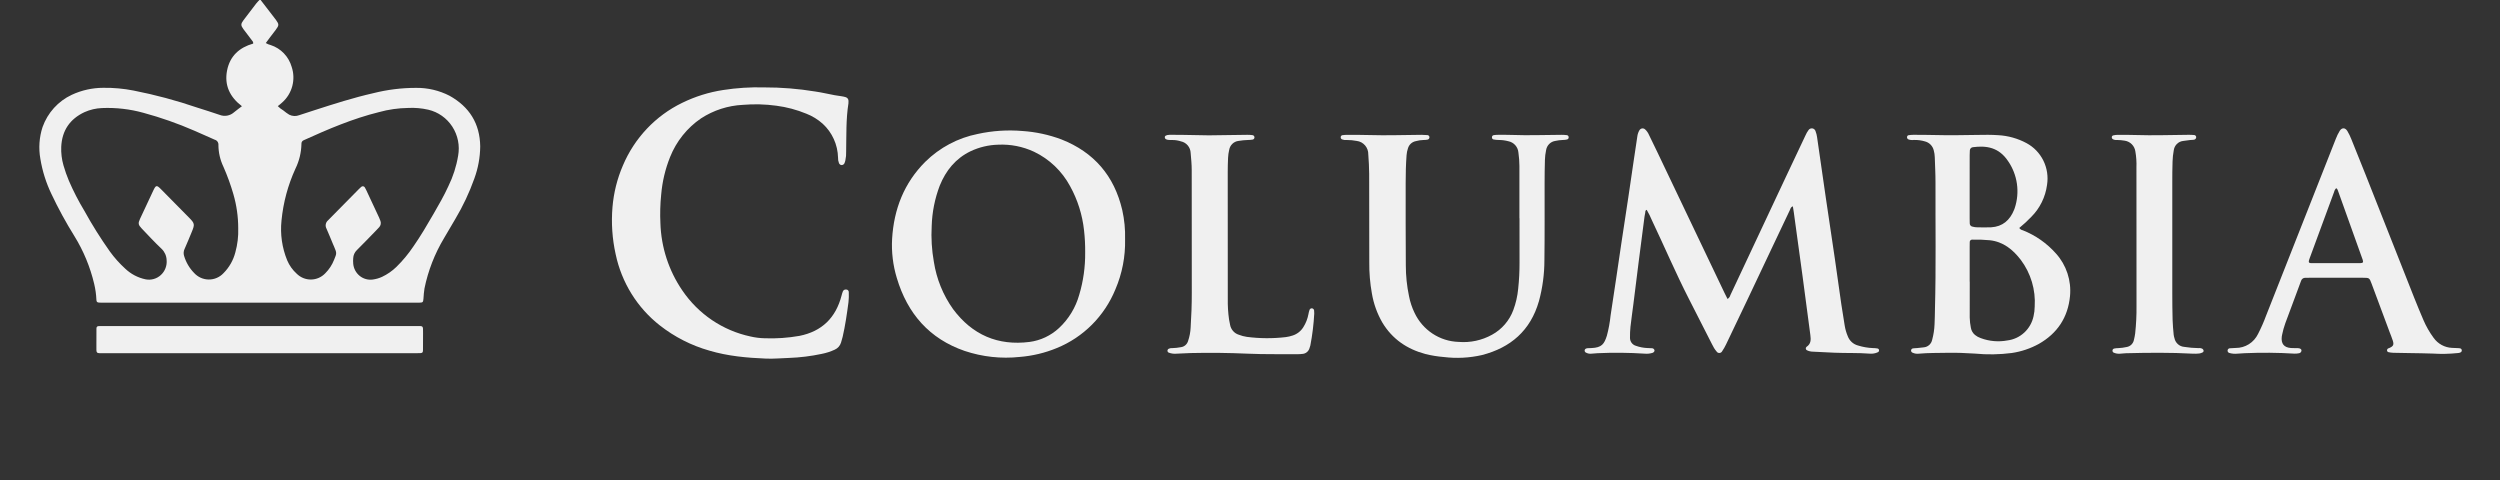 <svg width="250" height="48" viewBox="0 0 250 48" fill="none" xmlns="http://www.w3.org/2000/svg">
<rect x="0" y="0" width="250" height="48" fill="#333333" stroke="none"/>
<g clip-path="url(#clip0_2448_898)">
<path d="M172.753 29.896C172.894 29.811 172.997 29.672 173.038 29.511C174.466 26.475 175.891 23.437 177.315 20.399C177.744 19.484 178.174 18.57 178.604 17.655C179.25 16.284 179.897 14.913 180.546 13.543C180.625 13.357 180.726 13.182 180.844 13.02C180.885 12.954 180.944 12.902 181.014 12.87C181.083 12.838 181.161 12.827 181.236 12.838C181.312 12.85 181.382 12.884 181.439 12.936C181.496 12.988 181.537 13.055 181.557 13.13C181.63 13.318 181.681 13.515 181.707 13.715C181.999 15.718 182.281 17.722 182.574 19.724C182.872 21.766 183.184 23.807 183.482 25.849C183.704 27.371 183.91 28.895 184.131 30.419C184.235 31.139 184.351 31.859 184.473 32.577C184.533 32.937 184.635 33.288 184.777 33.623C184.863 33.851 185.003 34.055 185.183 34.217C185.364 34.379 185.58 34.494 185.814 34.554C186.292 34.702 186.787 34.788 187.286 34.808C187.446 34.807 187.605 34.821 187.762 34.85C187.801 34.859 187.836 34.881 187.862 34.912C187.888 34.943 187.903 34.982 187.906 35.023C187.909 35.064 187.9 35.105 187.879 35.141C187.859 35.176 187.828 35.204 187.791 35.221C187.536 35.341 187.254 35.39 186.974 35.364C185.796 35.271 184.616 35.322 183.438 35.271C182.719 35.239 182.001 35.201 181.282 35.166C181.082 35.163 180.884 35.117 180.702 35.031C180.669 35.018 180.64 34.996 180.618 34.968C180.596 34.939 180.582 34.906 180.578 34.87C180.573 34.834 180.578 34.798 180.592 34.765C180.606 34.732 180.629 34.703 180.658 34.682C181.103 34.386 181.099 33.971 181.035 33.504C180.766 31.539 180.519 29.571 180.254 27.605C179.995 25.68 179.719 23.757 179.462 21.831C179.41 21.437 179.36 21.044 179.286 20.635C179.062 20.707 179.043 20.891 178.979 21.025C178.402 22.227 177.834 23.434 177.264 24.64C176.417 26.43 175.569 28.221 174.722 30.011C174.02 31.49 173.314 32.967 172.605 34.443C172.493 34.681 172.362 34.908 172.214 35.124C172.188 35.175 172.15 35.218 172.102 35.248C172.055 35.279 172.001 35.297 171.944 35.299C171.888 35.302 171.833 35.29 171.783 35.264C171.733 35.237 171.69 35.198 171.66 35.151C171.477 34.935 171.325 34.695 171.208 34.437C170.436 32.925 169.665 31.413 168.896 29.9C167.58 27.326 166.445 24.666 165.204 22.056C165.051 21.686 164.873 21.327 164.67 20.983C164.493 21.048 164.549 21.189 164.521 21.29C164.49 21.408 164.467 21.527 164.453 21.648C164.254 23.173 164.057 24.699 163.862 26.224C163.686 27.61 163.517 28.996 163.342 30.381C163.245 31.144 163.134 31.905 163.048 32.67C163.011 33.032 162.995 33.397 162.999 33.761C162.993 33.946 163.048 34.128 163.156 34.277C163.264 34.426 163.418 34.533 163.594 34.582C163.952 34.71 164.327 34.784 164.706 34.802C164.866 34.811 165.026 34.81 165.186 34.823C165.246 34.821 165.305 34.84 165.353 34.877C165.401 34.914 165.435 34.966 165.449 35.026C165.472 35.126 165.376 35.246 165.246 35.288C164.996 35.364 164.734 35.391 164.475 35.366C162.898 35.263 161.318 35.248 159.74 35.321C159.541 35.328 159.342 35.356 159.143 35.368C158.942 35.391 158.74 35.348 158.566 35.245C158.532 35.223 158.505 35.192 158.487 35.155C158.469 35.119 158.462 35.078 158.464 35.037C158.469 34.997 158.485 34.959 158.509 34.927C158.534 34.896 158.568 34.872 158.605 34.858C158.66 34.834 158.719 34.82 158.779 34.819C158.898 34.811 159.018 34.812 159.138 34.807C160.192 34.763 160.421 34.392 160.686 33.577C160.864 32.912 160.988 32.234 161.059 31.549C161.255 30.289 161.442 29.028 161.629 27.767C161.805 26.586 161.974 25.404 162.151 24.224C162.377 22.723 162.609 21.223 162.834 19.722C163.011 18.541 163.18 17.359 163.354 16.178C163.478 15.337 163.599 14.496 163.731 13.656C163.756 13.434 163.827 13.219 163.941 13.027C163.968 12.978 164.006 12.937 164.052 12.905C164.097 12.873 164.149 12.852 164.204 12.844C164.258 12.835 164.314 12.839 164.367 12.855C164.42 12.871 164.468 12.899 164.509 12.937C164.674 13.086 164.804 13.27 164.892 13.476C165.169 14.038 165.442 14.602 165.712 15.167C166.809 17.465 167.906 19.763 169.001 22.062C170.15 24.47 171.299 26.878 172.448 29.285C172.545 29.485 172.647 29.682 172.753 29.896Z" fill="#F0F0F0"/>
<path d="M76.409 8.74C78.123 8.736 79.834 8.873 81.525 9.151C82.177 9.246 82.82 9.399 83.468 9.52C83.704 9.564 83.942 9.588 84.178 9.629C84.317 9.649 84.453 9.68 84.586 9.723C84.663 9.748 84.73 9.798 84.778 9.864C84.825 9.93 84.85 10.01 84.85 10.092C84.856 10.173 84.855 10.255 84.844 10.335C84.592 11.924 84.646 13.528 84.615 15.128C84.627 15.432 84.602 15.737 84.538 16.034C84.517 16.133 84.486 16.229 84.447 16.321C84.422 16.377 84.382 16.424 84.331 16.457C84.28 16.49 84.22 16.508 84.16 16.507C84.1 16.504 84.042 16.482 83.995 16.445C83.947 16.408 83.912 16.357 83.893 16.299C83.826 16.13 83.796 15.947 83.804 15.764C83.789 15.124 83.646 14.493 83.382 13.911C83.119 13.328 82.742 12.806 82.273 12.377C81.792 11.946 81.239 11.606 80.64 11.372C79.676 10.975 78.666 10.706 77.635 10.571C76.524 10.42 75.401 10.391 74.284 10.485C72.798 10.557 71.356 11.023 70.104 11.837C68.716 12.783 67.638 14.127 67.01 15.699C66.527 16.901 66.226 18.171 66.118 19.465C66.021 20.413 65.995 21.368 66.041 22.32C66.115 24.726 66.875 27.06 68.228 29.039C69.833 31.407 72.276 33.057 75.049 33.648C75.517 33.757 75.995 33.816 76.475 33.827C77.634 33.87 78.795 33.79 79.938 33.589C82.186 33.142 83.584 31.782 84.16 29.542C84.193 29.405 84.235 29.269 84.287 29.138C84.315 29.072 84.364 29.018 84.427 28.984C84.489 28.95 84.561 28.939 84.631 28.951C84.666 28.953 84.701 28.962 84.733 28.977C84.765 28.993 84.793 29.015 84.817 29.042C84.84 29.069 84.857 29.101 84.868 29.135C84.879 29.169 84.883 29.205 84.879 29.241C84.893 29.565 84.883 29.889 84.849 30.212C84.694 31.375 84.53 32.538 84.265 33.683C84.219 33.88 84.163 34.075 84.1 34.267C84.051 34.422 83.97 34.564 83.862 34.685C83.754 34.805 83.623 34.901 83.476 34.966C83.057 35.16 82.617 35.302 82.165 35.39C81.089 35.618 79.996 35.753 78.897 35.793C78.137 35.817 77.381 35.891 76.62 35.861C74.7 35.784 72.793 35.613 70.937 35.062C69.141 34.553 67.458 33.697 65.983 32.541C63.728 30.776 62.164 28.258 61.568 25.433C61.224 23.888 61.116 22.299 61.248 20.72C61.367 19.284 61.718 17.877 62.287 16.556C63.448 13.804 65.556 11.575 68.219 10.284C69.517 9.649 70.902 9.216 72.327 9C73.677 8.79 75.044 8.703 76.409 8.74Z" fill="#F0F0F0"/>
<path d="M151.941 21.826C151.941 20.083 151.941 18.34 151.941 16.596C151.938 16.15 151.905 15.705 151.843 15.264C151.822 14.988 151.712 14.727 151.53 14.521C151.347 14.315 151.104 14.175 150.835 14.123C150.526 14.041 150.207 13.998 149.887 13.998C149.708 13.998 149.529 13.981 149.353 13.946C149.304 13.936 149.26 13.907 149.23 13.865C149.201 13.822 149.188 13.771 149.196 13.72C149.195 13.668 149.214 13.619 149.247 13.581C149.281 13.543 149.327 13.519 149.377 13.513C149.516 13.493 149.655 13.483 149.795 13.483C150.274 13.483 150.755 13.475 151.233 13.494C152.873 13.558 154.512 13.486 156.152 13.483C156.332 13.482 156.511 13.493 156.689 13.515C156.739 13.521 156.785 13.546 156.818 13.585C156.851 13.624 156.868 13.674 156.866 13.725C156.871 13.776 156.857 13.827 156.827 13.868C156.797 13.909 156.753 13.938 156.703 13.948C156.567 13.981 156.429 13.997 156.289 13.997C156.03 14.005 155.771 14.037 155.518 14.094C155.288 14.13 155.076 14.24 154.912 14.407C154.749 14.574 154.642 14.79 154.608 15.024C154.541 15.34 154.502 15.663 154.492 15.987C154.468 16.758 154.462 17.529 154.46 18.299C154.454 20.875 154.477 23.45 154.441 26.025C154.44 27.405 154.257 28.778 153.896 30.108C153.052 33.066 151.054 34.771 148.189 35.507C146.938 35.793 145.648 35.859 144.375 35.701C143.757 35.652 143.145 35.552 142.543 35.402C140.708 34.911 139.23 33.913 138.231 32.249C137.715 31.355 137.362 30.373 137.19 29.352C137.003 28.315 136.916 27.262 136.928 26.208C136.932 23.268 136.928 20.328 136.917 17.387C136.915 16.739 136.875 16.091 136.829 15.444C136.837 15.115 136.723 14.794 136.511 14.544C136.299 14.295 136.003 14.134 135.68 14.094C135.347 14.029 135.008 13.998 134.668 14C134.509 14.018 134.348 13.996 134.198 13.937C134.153 13.915 134.115 13.879 134.093 13.833C134.07 13.787 134.064 13.735 134.074 13.685C134.08 13.645 134.098 13.607 134.126 13.577C134.154 13.547 134.191 13.527 134.231 13.52C134.389 13.497 134.548 13.485 134.707 13.484C135.447 13.487 136.188 13.482 136.927 13.505C138.667 13.56 140.407 13.492 142.146 13.483C142.346 13.483 142.546 13.492 142.744 13.51C142.794 13.513 142.842 13.534 142.878 13.569C142.915 13.605 142.938 13.652 142.943 13.703C142.95 13.764 142.934 13.825 142.897 13.874C142.861 13.923 142.807 13.956 142.747 13.965C142.609 13.989 142.47 14.001 142.33 14C142.07 14.008 141.812 14.048 141.562 14.119C141.384 14.156 141.219 14.241 141.085 14.364C140.951 14.488 140.852 14.646 140.799 14.822C140.72 15.052 140.672 15.291 140.655 15.534C140.589 16.444 140.566 17.356 140.567 18.268C140.57 21.026 140.558 23.783 140.582 26.541C140.582 27.576 140.689 28.607 140.902 29.618C141.013 30.196 141.199 30.756 141.455 31.284C141.855 32.131 142.477 32.85 143.254 33.363C144.03 33.875 144.93 34.161 145.856 34.19C147.02 34.288 148.186 34.038 149.21 33.469C150.188 32.934 150.942 32.057 151.333 31.002C151.587 30.318 151.75 29.604 151.818 28.877C151.911 28.01 151.956 27.139 151.953 26.267C151.944 24.787 151.951 23.307 151.951 21.826H151.941Z" fill="#F0F0F0"/>
<path d="M120.886 13.534C122.257 13.515 123.497 13.496 124.736 13.482C124.915 13.481 125.095 13.492 125.272 13.517C125.321 13.528 125.364 13.555 125.395 13.594C125.427 13.633 125.445 13.681 125.446 13.732C125.447 13.782 125.432 13.831 125.402 13.871C125.373 13.912 125.331 13.941 125.283 13.955C125.126 13.984 124.967 13.998 124.808 13.998C124.488 14.007 124.17 14.038 123.855 14.091C123.624 14.117 123.408 14.218 123.239 14.38C123.07 14.542 122.958 14.755 122.919 14.987C122.858 15.243 122.82 15.504 122.808 15.767C122.783 16.253 122.773 16.74 122.773 17.226C122.773 21.443 122.775 25.66 122.779 29.877C122.766 30.566 122.807 31.255 122.903 31.938C122.932 32.117 122.971 32.295 123.007 32.473C123.047 32.705 123.15 32.92 123.303 33.097C123.456 33.273 123.654 33.403 123.876 33.472C124.136 33.575 124.408 33.647 124.684 33.687C125.974 33.855 127.279 33.863 128.571 33.712C128.808 33.681 129.043 33.627 129.27 33.55C129.713 33.408 130.092 33.11 130.338 32.71C130.587 32.316 130.758 31.878 130.843 31.419C130.867 31.279 130.901 31.142 130.946 31.008C130.961 30.953 130.994 30.905 131.04 30.873C131.086 30.841 131.142 30.826 131.198 30.832C131.254 30.838 131.306 30.863 131.345 30.904C131.384 30.945 131.407 30.999 131.411 31.055C131.425 31.155 131.43 31.257 131.425 31.358C131.367 32.43 131.237 33.497 131.034 34.551C131.019 34.63 130.98 34.705 130.96 34.783C130.919 34.952 130.824 35.103 130.691 35.213C130.558 35.323 130.393 35.386 130.222 35.392C130.063 35.412 129.903 35.421 129.743 35.42C128.083 35.408 126.422 35.441 124.765 35.367C122.865 35.283 120.967 35.262 119.07 35.305C118.61 35.316 118.152 35.345 117.693 35.366C117.414 35.398 117.131 35.361 116.868 35.261C116.831 35.244 116.8 35.217 116.779 35.183C116.757 35.149 116.746 35.109 116.746 35.068C116.748 35.028 116.761 34.989 116.783 34.955C116.805 34.921 116.836 34.894 116.872 34.875C116.98 34.821 117.101 34.799 117.22 34.813C117.52 34.804 117.818 34.771 118.112 34.715C118.271 34.69 118.42 34.621 118.542 34.515C118.664 34.409 118.754 34.27 118.803 34.115C118.955 33.675 119.043 33.214 119.064 32.748C119.139 31.595 119.181 30.441 119.179 29.285C119.172 25.19 119.17 21.095 119.172 17C119.172 16.43 119.114 15.866 119.066 15.302C119.057 15.025 118.956 14.759 118.779 14.547C118.603 14.335 118.361 14.19 118.093 14.136C117.826 14.048 117.547 14.003 117.267 14.002C117.147 14.006 117.027 14.004 116.907 13.996C116.628 13.979 116.5 13.904 116.481 13.753C116.461 13.588 116.614 13.498 116.938 13.483C117.018 13.479 117.098 13.481 117.178 13.481C117.538 13.483 117.898 13.481 118.258 13.488C119.179 13.503 120.098 13.52 120.886 13.534Z" fill="#F0F0F0"/>
<path d="M26.008 35.32C20.811 35.32 15.615 35.32 10.418 35.32C9.557 35.32 9.643 35.394 9.64 34.544C9.639 33.976 9.642 33.409 9.645 32.842C9.642 32.811 9.645 32.781 9.655 32.752C9.665 32.723 9.681 32.696 9.702 32.674C9.723 32.652 9.748 32.635 9.776 32.624C9.804 32.613 9.834 32.609 9.864 32.611C10.024 32.604 10.184 32.604 10.344 32.604C20.757 32.604 31.17 32.604 41.583 32.604C42.359 32.604 42.303 32.535 42.305 33.314C42.306 33.882 42.307 34.449 42.299 35.016C42.296 35.25 42.239 35.303 42.017 35.314C41.837 35.323 41.657 35.32 41.477 35.32H26.008Z" fill="#F0F0F0"/>
<path d="M213.648 24.032C213.648 21.599 213.653 19.165 213.644 16.732C213.664 16.205 213.629 15.677 213.539 15.158C213.503 14.885 213.381 14.631 213.19 14.434C212.999 14.238 212.75 14.111 212.481 14.07C212.225 14.025 211.966 14.001 211.707 13.998C211.567 14.014 211.426 13.989 211.3 13.927C211.264 13.909 211.234 13.881 211.212 13.846C211.191 13.812 211.179 13.772 211.178 13.731C211.177 13.691 211.188 13.65 211.211 13.617C211.233 13.583 211.266 13.557 211.303 13.543C211.458 13.504 211.617 13.485 211.776 13.484C212.376 13.484 212.976 13.482 213.576 13.502C215.316 13.56 217.055 13.495 218.795 13.482C218.995 13.48 219.195 13.484 219.394 13.501C219.424 13.5 219.454 13.505 219.482 13.516C219.51 13.527 219.536 13.544 219.557 13.566C219.578 13.587 219.595 13.613 219.606 13.642C219.616 13.67 219.622 13.7 219.62 13.731C219.616 13.792 219.59 13.85 219.548 13.894C219.506 13.938 219.45 13.966 219.39 13.973C219.274 13.997 219.151 13.987 219.032 14C218.794 14.028 218.557 14.059 218.32 14.094C218.078 14.12 217.853 14.229 217.681 14.403C217.508 14.578 217.4 14.806 217.373 15.051C217.306 15.409 217.267 15.772 217.256 16.137C217.232 16.825 217.229 17.516 217.229 18.205C217.227 21.896 217.227 25.587 217.229 29.278C217.229 30.19 217.237 31.103 217.261 32.015C217.274 32.501 217.325 32.985 217.367 33.47C217.383 33.59 217.41 33.709 217.447 33.824C217.495 34.055 217.616 34.263 217.791 34.418C217.965 34.574 218.184 34.668 218.416 34.687C218.89 34.763 219.369 34.804 219.848 34.812C219.988 34.79 220.131 34.817 220.253 34.888C220.299 34.924 220.333 34.973 220.351 35.028C220.364 35.067 220.363 35.11 220.348 35.148C220.332 35.186 220.304 35.218 220.268 35.237C220.164 35.295 220.049 35.333 219.931 35.349C219.713 35.372 219.493 35.378 219.273 35.367C217.055 35.243 214.835 35.268 212.616 35.323C212.417 35.328 212.218 35.358 212.019 35.369C211.799 35.389 211.577 35.354 211.374 35.266C211.337 35.25 211.306 35.223 211.284 35.189C211.261 35.155 211.249 35.116 211.249 35.075C211.245 35.024 211.26 34.973 211.29 34.933C211.321 34.892 211.366 34.864 211.415 34.855C211.552 34.827 211.691 34.813 211.83 34.812C212.11 34.8 212.388 34.764 212.661 34.702C212.84 34.674 213.007 34.591 213.138 34.464C213.268 34.336 213.357 34.171 213.392 33.99C213.447 33.775 213.489 33.556 213.518 33.335C213.616 32.428 213.661 31.516 213.65 30.604C213.65 28.413 213.649 26.223 213.648 24.032Z" fill="#F0F0F0"/>
<path d="M44.959 9.578C43.92 9.043 42.769 8.772 41.605 8.788C40.165 8.786 38.73 8.964 37.333 9.317C35.343 9.768 33.4 10.391 31.458 11.017C30.944 11.182 30.433 11.357 29.918 11.519C29.759 11.581 29.588 11.609 29.418 11.6C29.247 11.592 29.08 11.548 28.927 11.472C28.721 11.347 28.526 11.207 28.342 11.051C28.137 10.93 27.949 10.783 27.78 10.614C27.951 10.473 28.097 10.367 28.225 10.242C28.711 9.811 29.06 9.243 29.228 8.611C29.396 7.979 29.375 7.31 29.168 6.69C29.022 6.181 28.755 5.716 28.39 5.335C28.026 4.955 27.574 4.671 27.076 4.509C26.902 4.466 26.734 4.397 26.579 4.305C26.736 4.093 26.865 3.915 26.998 3.74C27.193 3.483 27.394 3.23 27.585 2.969C27.911 2.529 27.911 2.431 27.606 2.006C27.559 1.94 27.509 1.877 27.46 1.813L26.061 -0.004H25.942C25.834 0.114 25.719 0.226 25.622 0.351C25.191 0.91 24.761 1.47 24.338 2.035C24.072 2.393 24.071 2.543 24.334 2.904C24.607 3.279 24.896 3.642 25.175 4.013C25.245 4.106 25.344 4.189 25.319 4.359C23.952 4.742 22.993 5.59 22.707 7.049C22.418 8.529 22.984 9.701 24.192 10.622C23.906 10.842 23.649 11.024 23.408 11.225C23.213 11.4 22.973 11.517 22.715 11.563C22.458 11.608 22.194 11.581 21.951 11.483C21.214 11.229 20.468 10.999 19.725 10.761C17.643 10.049 15.516 9.479 13.358 9.055C12.357 8.858 11.338 8.767 10.318 8.781C9.235 8.784 8.166 9.022 7.181 9.479C6.507 9.793 5.901 10.24 5.398 10.794C4.896 11.348 4.508 11.998 4.256 12.706C3.921 13.732 3.846 14.826 4.037 15.888C4.238 17.109 4.611 18.294 5.147 19.407C5.829 20.85 6.594 22.253 7.437 23.607C8.352 25.085 9.023 26.706 9.422 28.405C9.543 28.917 9.616 29.439 9.64 29.966C9.647 30.194 9.712 30.25 9.932 30.262C10.112 30.271 10.292 30.268 10.472 30.268H41.543C41.663 30.268 41.783 30.27 41.903 30.268C42.288 30.258 42.314 30.235 42.346 29.866C42.363 29.522 42.397 29.179 42.449 28.839C42.811 27.069 43.47 25.376 44.395 23.831C44.768 23.184 45.158 22.547 45.531 21.899C46.297 20.616 46.936 19.258 47.437 17.846C47.813 16.819 48.011 15.733 48.022 14.637C47.99 12.339 46.923 10.675 44.959 9.578ZM23.535 25.232C23.332 26.021 22.924 26.74 22.353 27.313C22.163 27.517 21.934 27.678 21.68 27.788C21.426 27.898 21.152 27.953 20.875 27.951C20.599 27.949 20.326 27.89 20.074 27.776C19.821 27.662 19.594 27.497 19.407 27.291C18.941 26.814 18.598 26.228 18.407 25.584C18.371 25.468 18.357 25.347 18.367 25.226C18.377 25.105 18.41 24.987 18.465 24.879C18.712 24.326 18.939 23.763 19.172 23.203C19.491 22.438 19.474 22.34 18.908 21.766C17.976 20.819 17.042 19.873 16.108 18.929C15.663 18.48 15.592 18.494 15.319 19.075C14.878 20.007 14.441 20.94 14.007 21.875C13.795 22.332 13.816 22.478 14.17 22.848C14.823 23.533 15.466 24.23 16.153 24.878C16.461 25.168 16.644 25.57 16.662 25.996C16.688 26.275 16.65 26.556 16.55 26.817C16.451 27.078 16.292 27.312 16.088 27.5C15.883 27.688 15.639 27.825 15.373 27.9C15.107 27.976 14.827 27.987 14.556 27.933C13.788 27.773 13.079 27.399 12.509 26.853C11.944 26.338 11.432 25.764 10.983 25.142C10.061 23.842 9.213 22.49 8.443 21.093C7.858 20.125 7.34 19.118 6.89 18.078C6.679 17.575 6.497 17.06 6.347 16.534C6.173 15.93 6.098 15.302 6.124 14.673C6.202 13.037 7.003 11.89 8.455 11.212C9.005 10.966 9.596 10.829 10.197 10.806C11.597 10.747 12.997 10.907 14.347 11.283C16.085 11.753 17.787 12.351 19.439 13.072C20.12 13.361 20.791 13.678 21.471 13.97C21.587 14 21.687 14.071 21.755 14.17C21.823 14.269 21.854 14.389 21.842 14.509C21.847 15.262 22.019 16.004 22.344 16.68C22.735 17.568 23.067 18.482 23.337 19.414C23.657 20.517 23.821 21.661 23.822 22.811C23.85 23.628 23.753 24.445 23.535 25.232ZM45.812 15.576C45.637 16.637 45.307 17.665 44.833 18.628C44.405 19.568 43.889 20.46 43.374 21.353C42.728 22.473 42.075 23.588 41.336 24.649C40.84 25.387 40.272 26.072 39.638 26.692C39.219 27.099 38.736 27.434 38.21 27.683C37.918 27.817 37.609 27.908 37.291 27.952C37.058 27.986 36.82 27.971 36.593 27.908C36.365 27.846 36.153 27.737 35.968 27.588C35.784 27.439 35.631 27.254 35.52 27.043C35.408 26.833 35.341 26.601 35.321 26.363C35.306 26.181 35.306 25.998 35.321 25.816C35.335 25.511 35.466 25.223 35.685 25.012C36.33 24.376 36.955 23.718 37.588 23.071C37.7 22.955 37.812 22.839 37.92 22.72C37.996 22.637 38.047 22.536 38.07 22.426C38.092 22.315 38.083 22.201 38.045 22.096C38.008 21.98 37.962 21.867 37.909 21.758C37.483 20.842 37.054 19.926 36.625 19.011C36.583 18.919 36.536 18.829 36.484 18.743C36.467 18.712 36.442 18.686 36.413 18.666C36.384 18.646 36.351 18.632 36.316 18.627C36.282 18.622 36.246 18.625 36.213 18.635C36.179 18.646 36.148 18.664 36.123 18.688C36.045 18.752 35.971 18.82 35.902 18.894C34.898 19.911 33.893 20.929 32.889 21.948C32.862 21.975 32.835 22.006 32.805 22.034C32.687 22.131 32.607 22.267 32.578 22.418C32.549 22.569 32.574 22.725 32.647 22.86C32.876 23.378 33.087 23.904 33.305 24.426C33.337 24.5 33.371 24.573 33.403 24.648C33.684 25.311 33.685 25.318 33.413 25.969C33.215 26.48 32.912 26.944 32.526 27.328C32.341 27.523 32.12 27.678 31.876 27.786C31.632 27.893 31.369 27.95 31.102 27.953C30.836 27.957 30.572 27.906 30.325 27.805C30.078 27.704 29.854 27.554 29.664 27.364C29.259 26.999 28.938 26.548 28.723 26.043C28.205 24.783 28.008 23.412 28.15 22.055C28.323 20.256 28.796 18.501 29.547 16.862C29.922 16.096 30.125 15.257 30.144 14.402C30.135 14.322 30.152 14.241 30.194 14.171C30.235 14.102 30.299 14.049 30.373 14.021C32.82 12.912 35.286 11.857 37.901 11.211C38.85 10.948 39.829 10.809 40.813 10.795C41.489 10.76 42.167 10.819 42.827 10.97C43.814 11.2 44.676 11.807 45.232 12.666C45.788 13.524 45.996 14.568 45.812 15.578V15.576Z" fill="#F0F0F0"/>
<path d="M112.508 23.934C112.535 22.951 112.441 21.969 112.227 21.01C111.425 17.574 109.391 15.225 106.154 13.946C104.897 13.474 103.58 13.189 102.244 13.1C100.749 12.974 99.243 13.073 97.777 13.394C95.801 13.786 93.98 14.751 92.535 16.172C90.411 18.29 89.385 20.912 89.21 23.895C89.138 25.214 89.298 26.535 89.681 27.797C90.746 31.37 92.945 33.879 96.469 35.094C98.24 35.686 100.114 35.891 101.968 35.694C103.245 35.593 104.498 35.293 105.684 34.804C106.996 34.27 108.19 33.475 109.196 32.468C110.201 31.46 110.999 30.259 111.541 28.934C112.217 27.358 112.547 25.652 112.508 23.934ZM107.921 29.483C107.564 30.758 106.865 31.907 105.902 32.803C105.085 33.562 104.057 34.048 102.958 34.193C99.793 34.593 97.231 33.495 95.308 30.912C94.309 29.51 93.65 27.889 93.386 26.18C93.176 25.003 93.103 23.805 93.169 22.611C93.209 21.231 93.479 19.869 93.968 18.581C94.588 17.041 95.573 15.834 97.077 15.115C97.932 14.715 98.859 14.495 99.8 14.47C101.042 14.408 102.28 14.65 103.41 15.178C104.941 15.909 106.203 17.116 107.013 18.623C107.766 19.988 108.24 21.493 108.406 23.048C108.488 23.779 108.525 24.515 108.517 25.251C108.532 26.684 108.332 28.111 107.922 29.483L107.921 29.483Z" fill="#F0F0F0"/>
<path d="M205.604 25.36C204.692 24.33 203.554 23.531 202.282 23.029C202.138 23.001 202.011 22.918 201.927 22.796C202.35 22.453 202.751 22.082 203.128 21.687C203.99 20.827 204.545 19.7 204.704 18.485C204.835 17.657 204.707 16.81 204.337 16.06C203.967 15.311 203.375 14.699 202.644 14.309C201.775 13.844 200.818 13.574 199.837 13.519C199.14 13.47 198.438 13.478 197.739 13.492C196.301 13.519 194.862 13.538 193.422 13.502C192.723 13.484 192.023 13.484 191.324 13.482C191.164 13.483 191.006 13.496 190.848 13.522C190.809 13.531 190.773 13.552 190.747 13.584C190.721 13.615 190.706 13.654 190.704 13.695C190.696 13.745 190.706 13.797 190.731 13.841C190.756 13.886 190.794 13.92 190.841 13.94C191.011 14.001 191.193 14.02 191.372 13.996C191.753 13.984 192.132 14.033 192.497 14.141C192.712 14.195 192.908 14.309 193.064 14.469C193.219 14.629 193.328 14.829 193.378 15.048C193.436 15.263 193.469 15.484 193.477 15.706C193.502 16.557 193.552 17.407 193.549 18.258C193.536 22.493 193.608 26.729 193.495 30.963C193.482 31.449 193.483 31.936 193.455 32.422C193.435 32.949 193.355 33.471 193.217 33.979C193.176 34.18 193.073 34.362 192.922 34.498C192.771 34.634 192.58 34.717 192.379 34.734C192.162 34.758 191.945 34.785 191.725 34.806C191.587 34.82 191.445 34.816 191.308 34.838C191.258 34.842 191.21 34.864 191.174 34.898C191.137 34.934 191.114 34.98 191.107 35.031C191.102 35.082 191.114 35.133 191.141 35.176C191.167 35.219 191.208 35.252 191.255 35.269C191.457 35.362 191.68 35.397 191.899 35.367C192.856 35.281 193.816 35.299 194.775 35.28C195.673 35.263 196.571 35.303 197.47 35.358C198.704 35.478 199.948 35.459 201.178 35.3C202.129 35.16 203.048 34.85 203.892 34.385C205.729 33.337 206.794 31.748 207 29.621C207.075 28.851 206.989 28.074 206.749 27.34C206.508 26.605 206.118 25.931 205.604 25.36ZM196.967 15.53C196.964 15.368 196.97 15.206 196.984 15.044C196.987 14.962 197.02 14.883 197.076 14.824C197.132 14.764 197.208 14.727 197.289 14.719C198.646 14.543 199.882 14.726 200.808 16.111C201.274 16.787 201.577 17.564 201.692 18.379C201.808 19.195 201.733 20.027 201.474 20.808C201.456 20.866 201.433 20.922 201.41 20.978C200.989 22.026 200.254 22.664 199.113 22.73C198.616 22.757 198.115 22.736 197.616 22.728C197.497 22.718 197.379 22.697 197.263 22.667C197.183 22.658 197.108 22.619 197.055 22.558C197.001 22.496 196.972 22.416 196.974 22.334C196.967 22.172 196.967 22.01 196.966 21.848C196.966 20.795 196.966 19.742 196.966 18.689C196.966 17.636 196.967 16.583 196.967 15.529V15.53ZM203.47 30.658C203.467 30.982 203.428 31.304 203.355 31.619C203.222 32.25 202.898 32.823 202.428 33.257C201.958 33.692 201.366 33.967 200.735 34.044C199.845 34.21 198.927 34.13 198.078 33.813C197.869 33.743 197.674 33.636 197.502 33.497C197.283 33.316 197.136 33.061 197.087 32.778C197.019 32.441 196.98 32.099 196.972 31.755C196.978 30.56 196.975 29.365 196.975 28.171H196.967C196.967 27.017 196.967 25.862 196.967 24.708C196.967 24.546 196.963 24.384 196.973 24.223C196.97 24.187 196.975 24.151 196.987 24.117C196.999 24.083 197.019 24.053 197.044 24.028C197.07 24.003 197.1 23.984 197.134 23.973C197.168 23.962 197.203 23.958 197.238 23.963C197.817 23.949 198.396 23.97 198.972 24.024C200.326 24.169 201.29 24.955 202.082 25.991C203.084 27.326 203.576 28.983 203.47 30.658V30.658Z" fill="#F0F0F0"/>
<path d="M246.04 34.843C245.962 34.823 245.883 34.812 245.803 34.813C245.603 34.802 245.403 34.8 245.204 34.787C244.843 34.772 244.49 34.675 244.171 34.501C243.853 34.328 243.577 34.084 243.365 33.788C242.957 33.236 242.614 32.638 242.343 32.005C242.024 31.262 241.715 30.515 241.416 29.763C239.787 25.646 238.16 21.527 236.535 17.408C236.074 16.242 235.607 15.079 235.134 13.918C235.024 13.635 234.891 13.362 234.736 13.102C234.519 12.749 234.189 12.742 233.97 13.088C233.813 13.346 233.68 13.619 233.573 13.903C231.249 19.79 228.928 25.678 226.608 31.567C226.377 32.194 226.108 32.805 225.803 33.397C225.598 33.819 225.281 34.174 224.887 34.421C224.493 34.668 224.038 34.798 223.575 34.795C223.375 34.8 223.176 34.809 222.978 34.828C222.923 34.831 222.871 34.854 222.831 34.892C222.791 34.93 222.765 34.982 222.759 35.037C222.752 35.093 222.765 35.149 222.795 35.196C222.826 35.242 222.871 35.277 222.924 35.293C223.193 35.372 223.476 35.397 223.755 35.365C223.994 35.357 224.233 35.326 224.472 35.32C226.13 35.247 227.791 35.262 229.447 35.364C229.587 35.369 229.727 35.358 229.864 35.33C229.934 35.328 230.002 35.301 230.055 35.252C230.107 35.204 230.14 35.138 230.149 35.067C230.166 34.929 230.029 34.825 229.807 34.816C229.568 34.807 229.327 34.82 229.088 34.801C228.394 34.746 228.096 34.369 228.176 33.664C228.183 33.604 228.194 33.544 228.208 33.485C228.288 33.088 228.397 32.697 228.534 32.317C228.875 31.408 229.212 30.498 229.55 29.588C229.733 29.095 229.92 28.604 230.098 28.109C230.123 28.01 230.181 27.923 230.262 27.862C230.343 27.802 230.443 27.772 230.543 27.779C230.683 27.781 230.823 27.776 230.963 27.776H233.542C234.462 27.776 235.382 27.774 236.301 27.776C236.936 27.778 236.94 27.779 237.165 28.382C237.767 29.992 238.366 31.603 238.964 33.215C239.07 33.499 239.191 33.779 239.282 34.069C239.412 34.475 239.326 34.632 238.919 34.806C238.88 34.815 238.843 34.829 238.807 34.847C238.773 34.867 238.745 34.897 238.727 34.933C238.708 34.968 238.7 35.009 238.702 35.049C238.706 35.09 238.722 35.128 238.749 35.158C238.776 35.189 238.812 35.209 238.852 35.217C239.007 35.252 239.165 35.273 239.324 35.279C239.883 35.294 240.443 35.292 241.003 35.309C241.763 35.332 242.521 35.319 243.28 35.357C244.099 35.41 244.92 35.394 245.736 35.309C245.856 35.313 245.975 35.286 246.08 35.228C246.114 35.206 246.141 35.175 246.158 35.138C246.175 35.102 246.182 35.061 246.177 35.02C246.174 34.98 246.159 34.942 246.135 34.911C246.11 34.879 246.077 34.856 246.04 34.843ZM236.051 26.313C235.971 26.317 235.891 26.316 235.811 26.316H231.313C231.233 26.316 231.153 26.318 231.074 26.312C230.891 26.3 230.844 26.223 230.9 26.025C230.922 25.948 230.949 25.871 230.977 25.796C231.788 23.595 232.599 21.395 233.41 19.194C233.443 19.052 233.515 18.922 233.617 18.82C233.66 18.844 233.697 18.877 233.727 18.916C233.756 18.955 233.777 19.001 233.789 19.049C234.578 21.258 235.368 23.466 236.16 25.674C236.194 25.769 236.232 25.863 236.264 25.959C236.351 26.229 236.309 26.298 236.05 26.312L236.051 26.313Z" fill="#F0F0F0"/>
</g>
<defs>
<clipPath id="clip0_2448_898">
<rect width="250" height="48" fill="white"/>
</clipPath>
</defs>
</svg>
